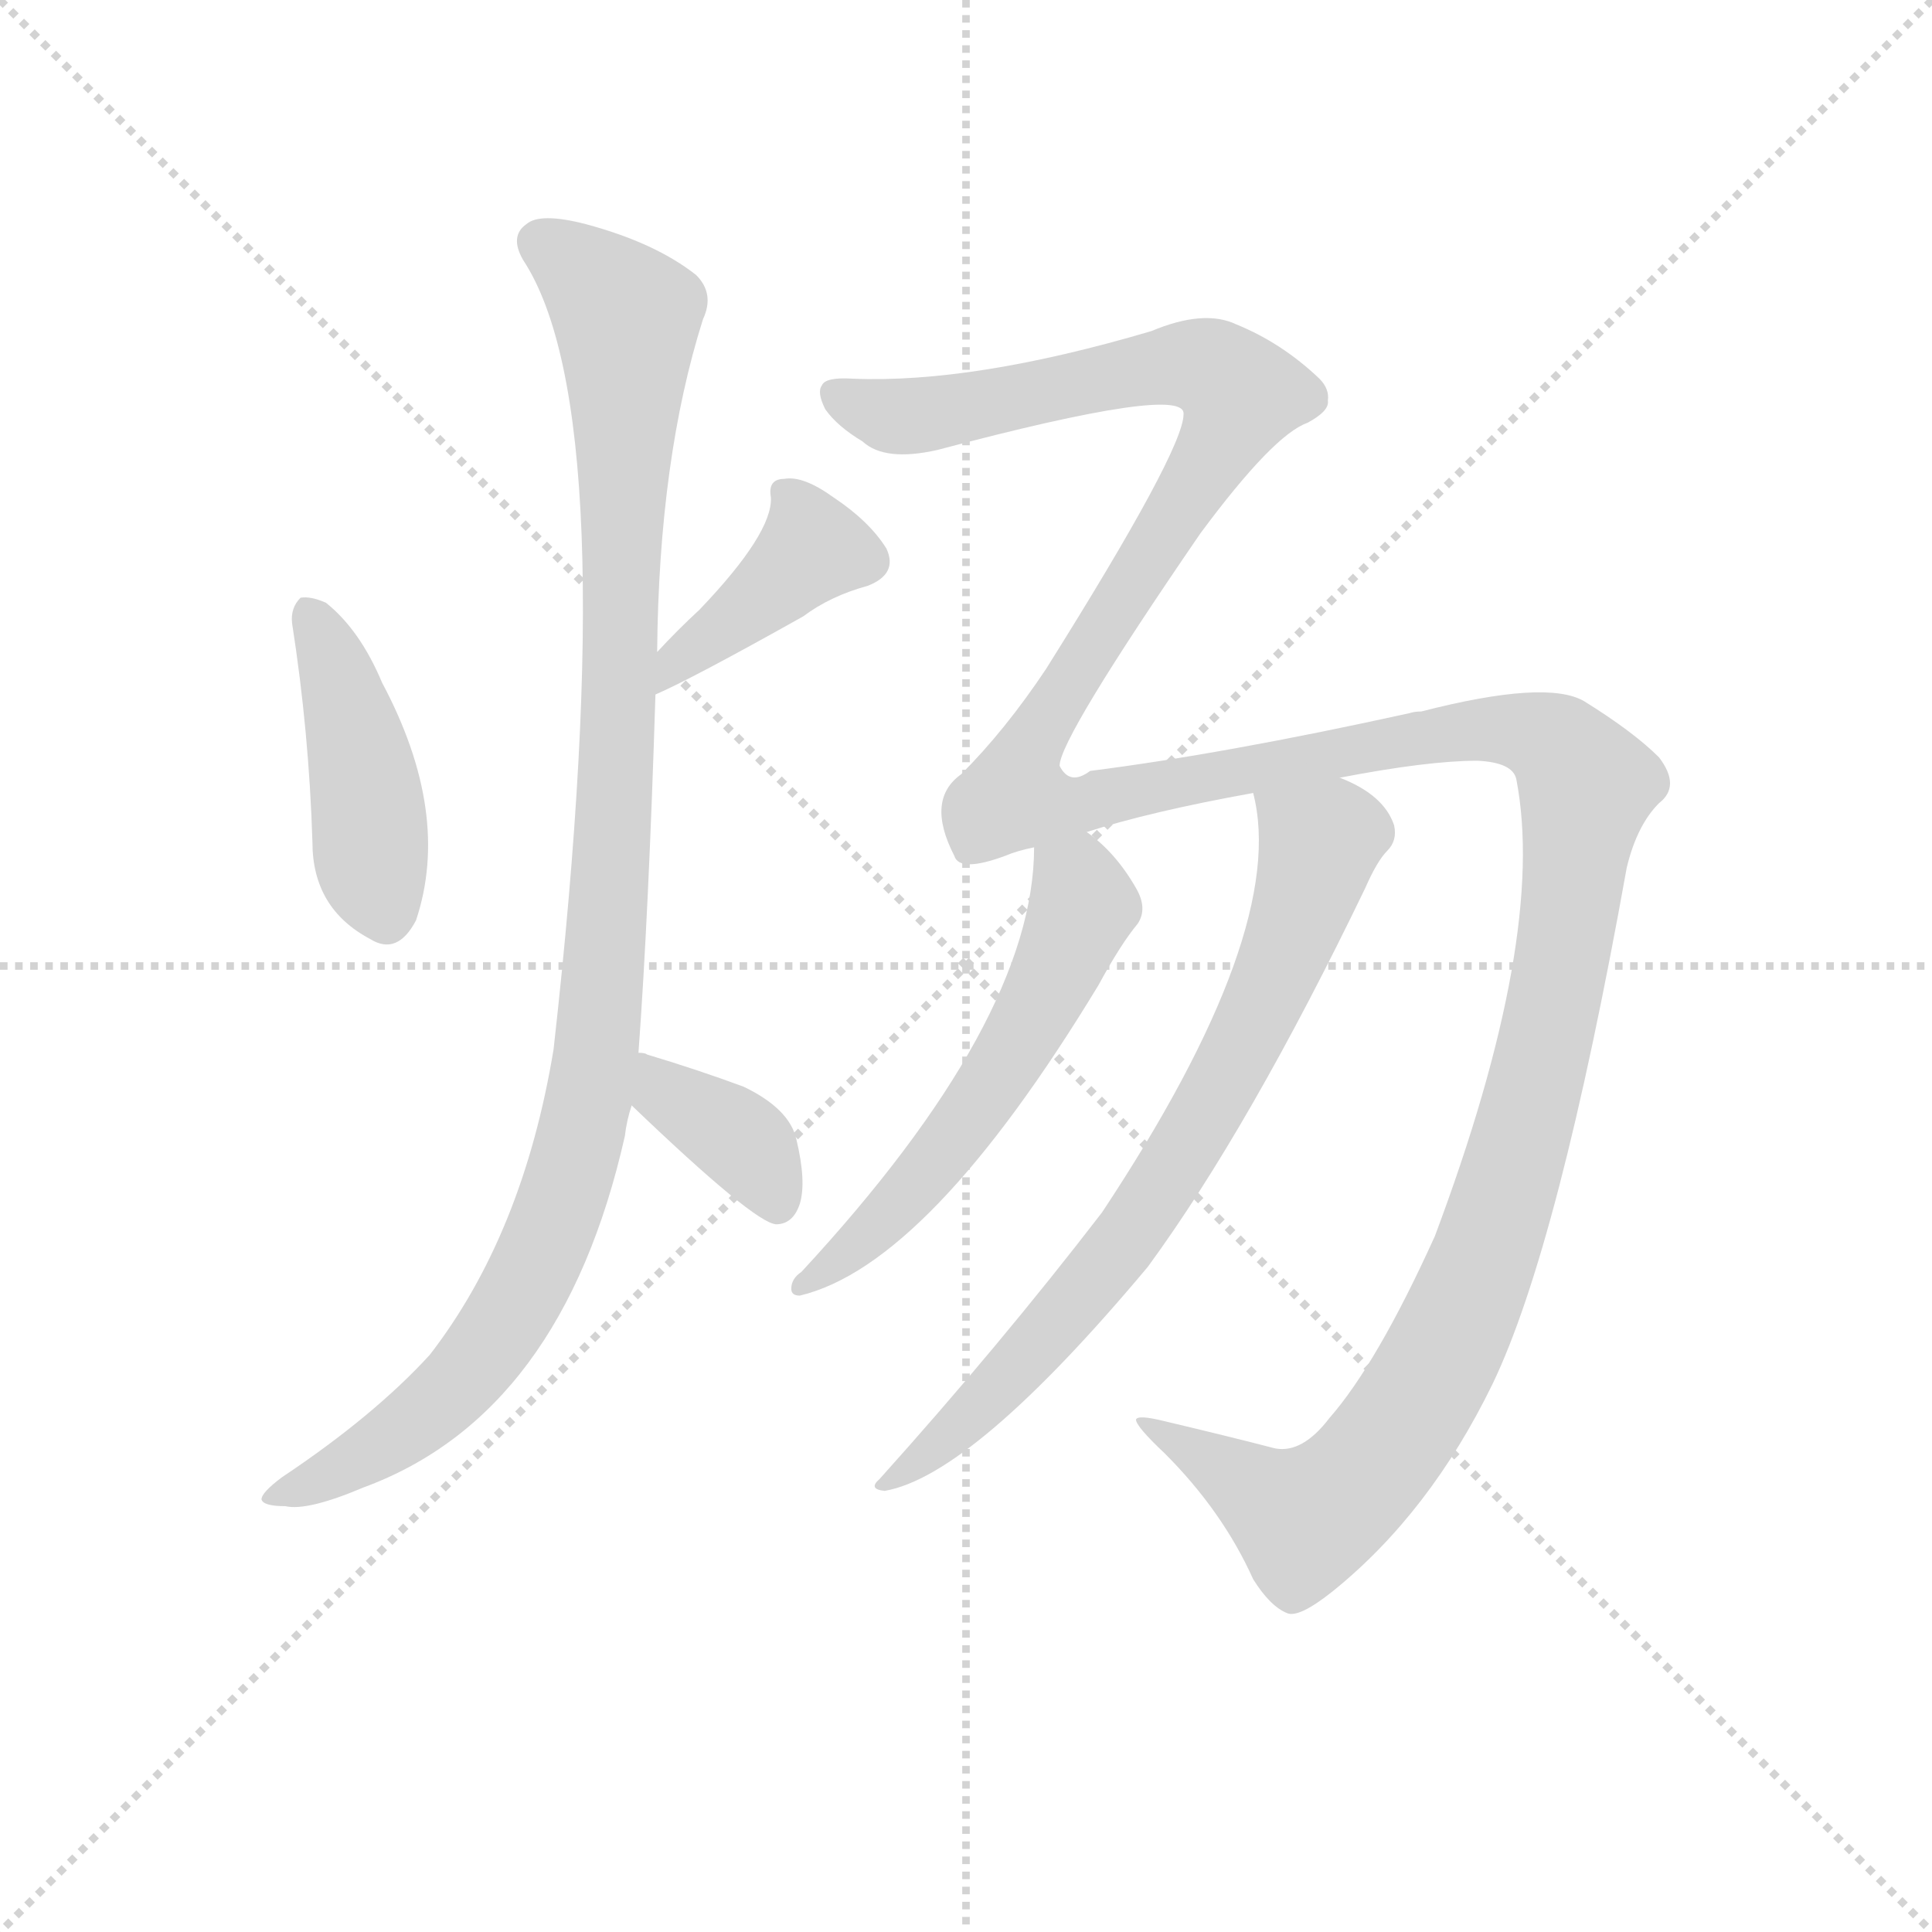 <svg version="1.1" viewBox="0 0 1024 1024" xmlns="http://www.w3.org/2000/svg">
  <g stroke="lightgray" stroke-dasharray="1,1" stroke-width="1" transform="scale(4, 4)">
    <line x1="0" y1="0" x2="256" y2="256"></line>
    <line x1="256" y1="0" x2="0" y2="256"></line>
    <line x1="128" y1="0" x2="128" y2="256"></line>
    <line x1="0" y1="128" x2="256" y2="128"></line>
  </g>
  <g transform="scale(0.9, -0.9) translate(50, -830)">
    <style type="text/css">
      
        @keyframes keyframes0 {
          from {
            stroke: blue;
            stroke-dashoffset: 439;
            stroke-width: 128;
          }
          59% {
            animation-timing-function: step-end;
            stroke: blue;
            stroke-dashoffset: 0;
            stroke-width: 128;
          }
          to {
            stroke: black;
            stroke-width: 1024;
          }
        }
        #make-me-a-hanzi-animation-0 {
          animation: keyframes0 0.607s both;
          animation-delay: 0s;
          animation-timing-function: linear;
        }
      
        @keyframes keyframes1 {
          from {
            stroke: blue;
            stroke-dashoffset: 408;
            stroke-width: 128;
          }
          57% {
            animation-timing-function: step-end;
            stroke: blue;
            stroke-dashoffset: 0;
            stroke-width: 128;
          }
          to {
            stroke: black;
            stroke-width: 1024;
          }
        }
        #make-me-a-hanzi-animation-1 {
          animation: keyframes1 0.582s both;
          animation-delay: 0.607s;
          animation-timing-function: linear;
        }
      
        @keyframes keyframes2 {
          from {
            stroke: blue;
            stroke-dashoffset: 1101;
            stroke-width: 128;
          }
          78% {
            animation-timing-function: step-end;
            stroke: blue;
            stroke-dashoffset: 0;
            stroke-width: 128;
          }
          to {
            stroke: black;
            stroke-width: 1024;
          }
        }
        #make-me-a-hanzi-animation-2 {
          animation: keyframes2 1.146s both;
          animation-delay: 1.189s;
          animation-timing-function: linear;
        }
      
        @keyframes keyframes3 {
          from {
            stroke: blue;
            stroke-dashoffset: 376;
            stroke-width: 128;
          }
          55% {
            animation-timing-function: step-end;
            stroke: blue;
            stroke-dashoffset: 0;
            stroke-width: 128;
          }
          to {
            stroke: black;
            stroke-width: 1024;
          }
        }
        #make-me-a-hanzi-animation-3 {
          animation: keyframes3 0.556s both;
          animation-delay: 2.335s;
          animation-timing-function: linear;
        }
      
        @keyframes keyframes4 {
          from {
            stroke: blue;
            stroke-dashoffset: 1721;
            stroke-width: 128;
          }
          85% {
            animation-timing-function: step-end;
            stroke: blue;
            stroke-dashoffset: 0;
            stroke-width: 128;
          }
          to {
            stroke: black;
            stroke-width: 1024;
          }
        }
        #make-me-a-hanzi-animation-4 {
          animation: keyframes4 1.651s both;
          animation-delay: 2.891s;
          animation-timing-function: linear;
        }
      
        @keyframes keyframes5 {
          from {
            stroke: blue;
            stroke-dashoffset: 574;
            stroke-width: 128;
          }
          65% {
            animation-timing-function: step-end;
            stroke: blue;
            stroke-dashoffset: 0;
            stroke-width: 128;
          }
          to {
            stroke: black;
            stroke-width: 1024;
          }
        }
        #make-me-a-hanzi-animation-5 {
          animation: keyframes5 0.717s both;
          animation-delay: 4.542s;
          animation-timing-function: linear;
        }
      
        @keyframes keyframes6 {
          from {
            stroke: blue;
            stroke-dashoffset: 757;
            stroke-width: 128;
          }
          71% {
            animation-timing-function: step-end;
            stroke: blue;
            stroke-dashoffset: 0;
            stroke-width: 128;
          }
          to {
            stroke: black;
            stroke-width: 1024;
          }
        }
        #make-me-a-hanzi-animation-6 {
          animation: keyframes6 0.866s both;
          animation-delay: 5.259s;
          animation-timing-function: linear;
        }
      
    </style>
    
      <path d="M 122 463 Q 132 399 134 334 Q 134 295 168 277 Q 184 267 195 288 Q 216 351 175 428 Q 162 459 142 475 Q 133 479 127 478 Q 121 472 122 463 Z" fill="lightgray"></path>
    
      <path d="M 336 421 Q 357 430 423 467 Q 439 479 461 485 Q 479 492 472 507 Q 462 523 441 537 Q 423 550 412 548 Q 402 548 404 537 Q 405 516 362 471 Q 349 459 337 446 C 317 424 309 409 336 421 Z" fill="lightgray"></path>
    
      <path d="M 326 210 Q 332 292 336 421 L 337 446 Q 338 560 364 642 Q 371 657 360 668 Q 336 687 295 698 Q 268 705 260 698 Q 250 691 258 677 Q 318 586 276 212 Q 258 103 203 32 Q 170 -4 116 -40 Q 104 -49 104 -53 Q 105 -57 118 -57 Q 131 -60 164 -46 Q 281 -3 318 161 Q 319 170 322 179 L 326 210 Z" fill="lightgray"></path>
    
      <path d="M 322 179 Q 394 110 407 109 Q 417 109 421 121 Q 425 134 419 159 Q 415 177 388 190 Q 361 200 331 209 Q 330 210 326 210 C 296 215 300 200 322 179 Z" fill="lightgray"></path>
    
      <path d="M 733 -5 Q 717 -26 701 -23 Q 674 -16 636 -7 Q 620 -3 619 -6 Q 619 -10 636 -26 Q 670 -60 688 -100 Q 698 -116 708 -120 Q 715 -123 735 -107 Q 792 -61 829 15 Q 868 96 908 319 Q 914 344 927 357 Q 940 367 927 384 Q 912 399 883 417 Q 861 430 787 411 Q 783 411 780 410 Q 671 386 592 376 Q 580 367 574 379 Q 574 395 657 516 Q 700 574 720 581 Q 733 588 732 594 Q 733 601 727 607 Q 705 628 678 639 Q 659 648 628 635 Q 523 604 452 607 Q 436 608 434 603 Q 431 599 436 589 Q 443 579 458 570 Q 471 558 502 565 Q 649 604 647 586 Q 647 565 566 436 Q 542 400 516 374 Q 495 359 512 326 Q 515 316 542 326 Q 549 329 559 331 L 590 340 Q 627 352 688 363 L 739 372 Q 791 382 820 382 Q 841 381 843 371 Q 861 278 795 102 Q 761 27 733 -5 Z" fill="lightgray"></path>
    
      <path d="M 559 331 Q 559 229 422 81 Q 416 77 416 71 Q 416 67 421 67 Q 497 85 597 250 Q 610 274 620 286 Q 626 295 619 307 Q 607 328 590 340 C 567 359 560 361 559 331 Z" fill="lightgray"></path>
    
      <path d="M 688 363 Q 709 282 599 116 Q 539 38 468 -41 Q 461 -47 471 -48 Q 523 -39 626 84 Q 686 166 754 307 Q 761 323 767 329 Q 773 335 771 344 Q 765 362 739 372 C 712 385 683 393 688 363 Z" fill="lightgray"></path>
    
    
      <clipPath id="make-me-a-hanzi-clip-0">
        <path d="M 122 463 Q 132 399 134 334 Q 134 295 168 277 Q 184 267 195 288 Q 216 351 175 428 Q 162 459 142 475 Q 133 479 127 478 Q 121 472 122 463 Z"></path>
      </clipPath>
      <path clip-path="url(#make-me-a-hanzi-clip-0)" d="M 133 468 L 164 377 L 168 322 L 178 292" fill="none" id="make-me-a-hanzi-animation-0" stroke-dasharray="311 622" stroke-linecap="round"></path>
    
      <clipPath id="make-me-a-hanzi-clip-1">
        <path d="M 336 421 Q 357 430 423 467 Q 439 479 461 485 Q 479 492 472 507 Q 462 523 441 537 Q 423 550 412 548 Q 402 548 404 537 Q 405 516 362 471 Q 349 459 337 446 C 317 424 309 409 336 421 Z"></path>
      </clipPath>
      <path clip-path="url(#make-me-a-hanzi-clip-1)" d="M 417 536 L 427 505 L 337 427" fill="none" id="make-me-a-hanzi-animation-1" stroke-dasharray="280 560" stroke-linecap="round"></path>
    
      <clipPath id="make-me-a-hanzi-clip-2">
        <path d="M 326 210 Q 332 292 336 421 L 337 446 Q 338 560 364 642 Q 371 657 360 668 Q 336 687 295 698 Q 268 705 260 698 Q 250 691 258 677 Q 318 586 276 212 Q 258 103 203 32 Q 170 -4 116 -40 Q 104 -49 104 -53 Q 105 -57 118 -57 Q 131 -60 164 -46 Q 281 -3 318 161 Q 319 170 322 179 L 326 210 Z"></path>
      </clipPath>
      <path clip-path="url(#make-me-a-hanzi-clip-2)" d="M 268 687 L 295 669 L 319 643 L 311 328 L 292 157 L 263 79 L 225 21 L 176 -21 L 111 -54" fill="none" id="make-me-a-hanzi-animation-2" stroke-dasharray="973 1946" stroke-linecap="round"></path>
    
      <clipPath id="make-me-a-hanzi-clip-3">
        <path d="M 322 179 Q 394 110 407 109 Q 417 109 421 121 Q 425 134 419 159 Q 415 177 388 190 Q 361 200 331 209 Q 330 210 326 210 C 296 215 300 200 322 179 Z"></path>
      </clipPath>
      <path clip-path="url(#make-me-a-hanzi-clip-3)" d="M 327 202 L 336 198 L 342 184 L 391 153 L 408 120" fill="none" id="make-me-a-hanzi-animation-3" stroke-dasharray="248 496" stroke-linecap="round"></path>
    
      <clipPath id="make-me-a-hanzi-clip-4">
        <path d="M 733 -5 Q 717 -26 701 -23 Q 674 -16 636 -7 Q 620 -3 619 -6 Q 619 -10 636 -26 Q 670 -60 688 -100 Q 698 -116 708 -120 Q 715 -123 735 -107 Q 792 -61 829 15 Q 868 96 908 319 Q 914 344 927 357 Q 940 367 927 384 Q 912 399 883 417 Q 861 430 787 411 Q 783 411 780 410 Q 671 386 592 376 Q 580 367 574 379 Q 574 395 657 516 Q 700 574 720 581 Q 733 588 732 594 Q 733 601 727 607 Q 705 628 678 639 Q 659 648 628 635 Q 523 604 452 607 Q 436 608 434 603 Q 431 599 436 589 Q 443 579 458 570 Q 471 558 502 565 Q 649 604 647 586 Q 647 565 566 436 Q 542 400 516 374 Q 495 359 512 326 Q 515 316 542 326 Q 549 329 559 331 L 590 340 Q 627 352 688 363 L 739 372 Q 791 382 820 382 Q 841 381 843 371 Q 861 278 795 102 Q 761 27 733 -5 Z"></path>
      </clipPath>
      <path clip-path="url(#make-me-a-hanzi-clip-4)" d="M 442 597 L 473 585 L 490 585 L 643 616 L 664 612 L 681 598 L 650 536 L 556 391 L 548 361 L 580 355 L 819 401 L 849 399 L 867 390 L 884 367 L 868 251 L 838 132 L 808 50 L 771 -15 L 745 -47 L 718 -65 L 642 -16 L 622 -9" fill="none" id="make-me-a-hanzi-animation-4" stroke-dasharray="1593 3186" stroke-linecap="round"></path>
    
      <clipPath id="make-me-a-hanzi-clip-5">
        <path d="M 559 331 Q 559 229 422 81 Q 416 77 416 71 Q 416 67 421 67 Q 497 85 597 250 Q 610 274 620 286 Q 626 295 619 307 Q 607 328 590 340 C 567 359 560 361 559 331 Z"></path>
      </clipPath>
      <path clip-path="url(#make-me-a-hanzi-clip-5)" d="M 566 325 L 581 314 L 587 296 L 560 233 L 486 128 L 422 74" fill="none" id="make-me-a-hanzi-animation-5" stroke-dasharray="446 892" stroke-linecap="round"></path>
    
      <clipPath id="make-me-a-hanzi-clip-6">
        <path d="M 688 363 Q 709 282 599 116 Q 539 38 468 -41 Q 461 -47 471 -48 Q 523 -39 626 84 Q 686 166 754 307 Q 761 323 767 329 Q 773 335 771 344 Q 765 362 739 372 C 712 385 683 393 688 363 Z"></path>
      </clipPath>
      <path clip-path="url(#make-me-a-hanzi-clip-6)" d="M 695 359 L 727 329 L 698 247 L 663 178 L 589 69 L 516 -9 L 474 -43" fill="none" id="make-me-a-hanzi-animation-6" stroke-dasharray="629 1258" stroke-linecap="round"></path>
    
  </g>
</svg>